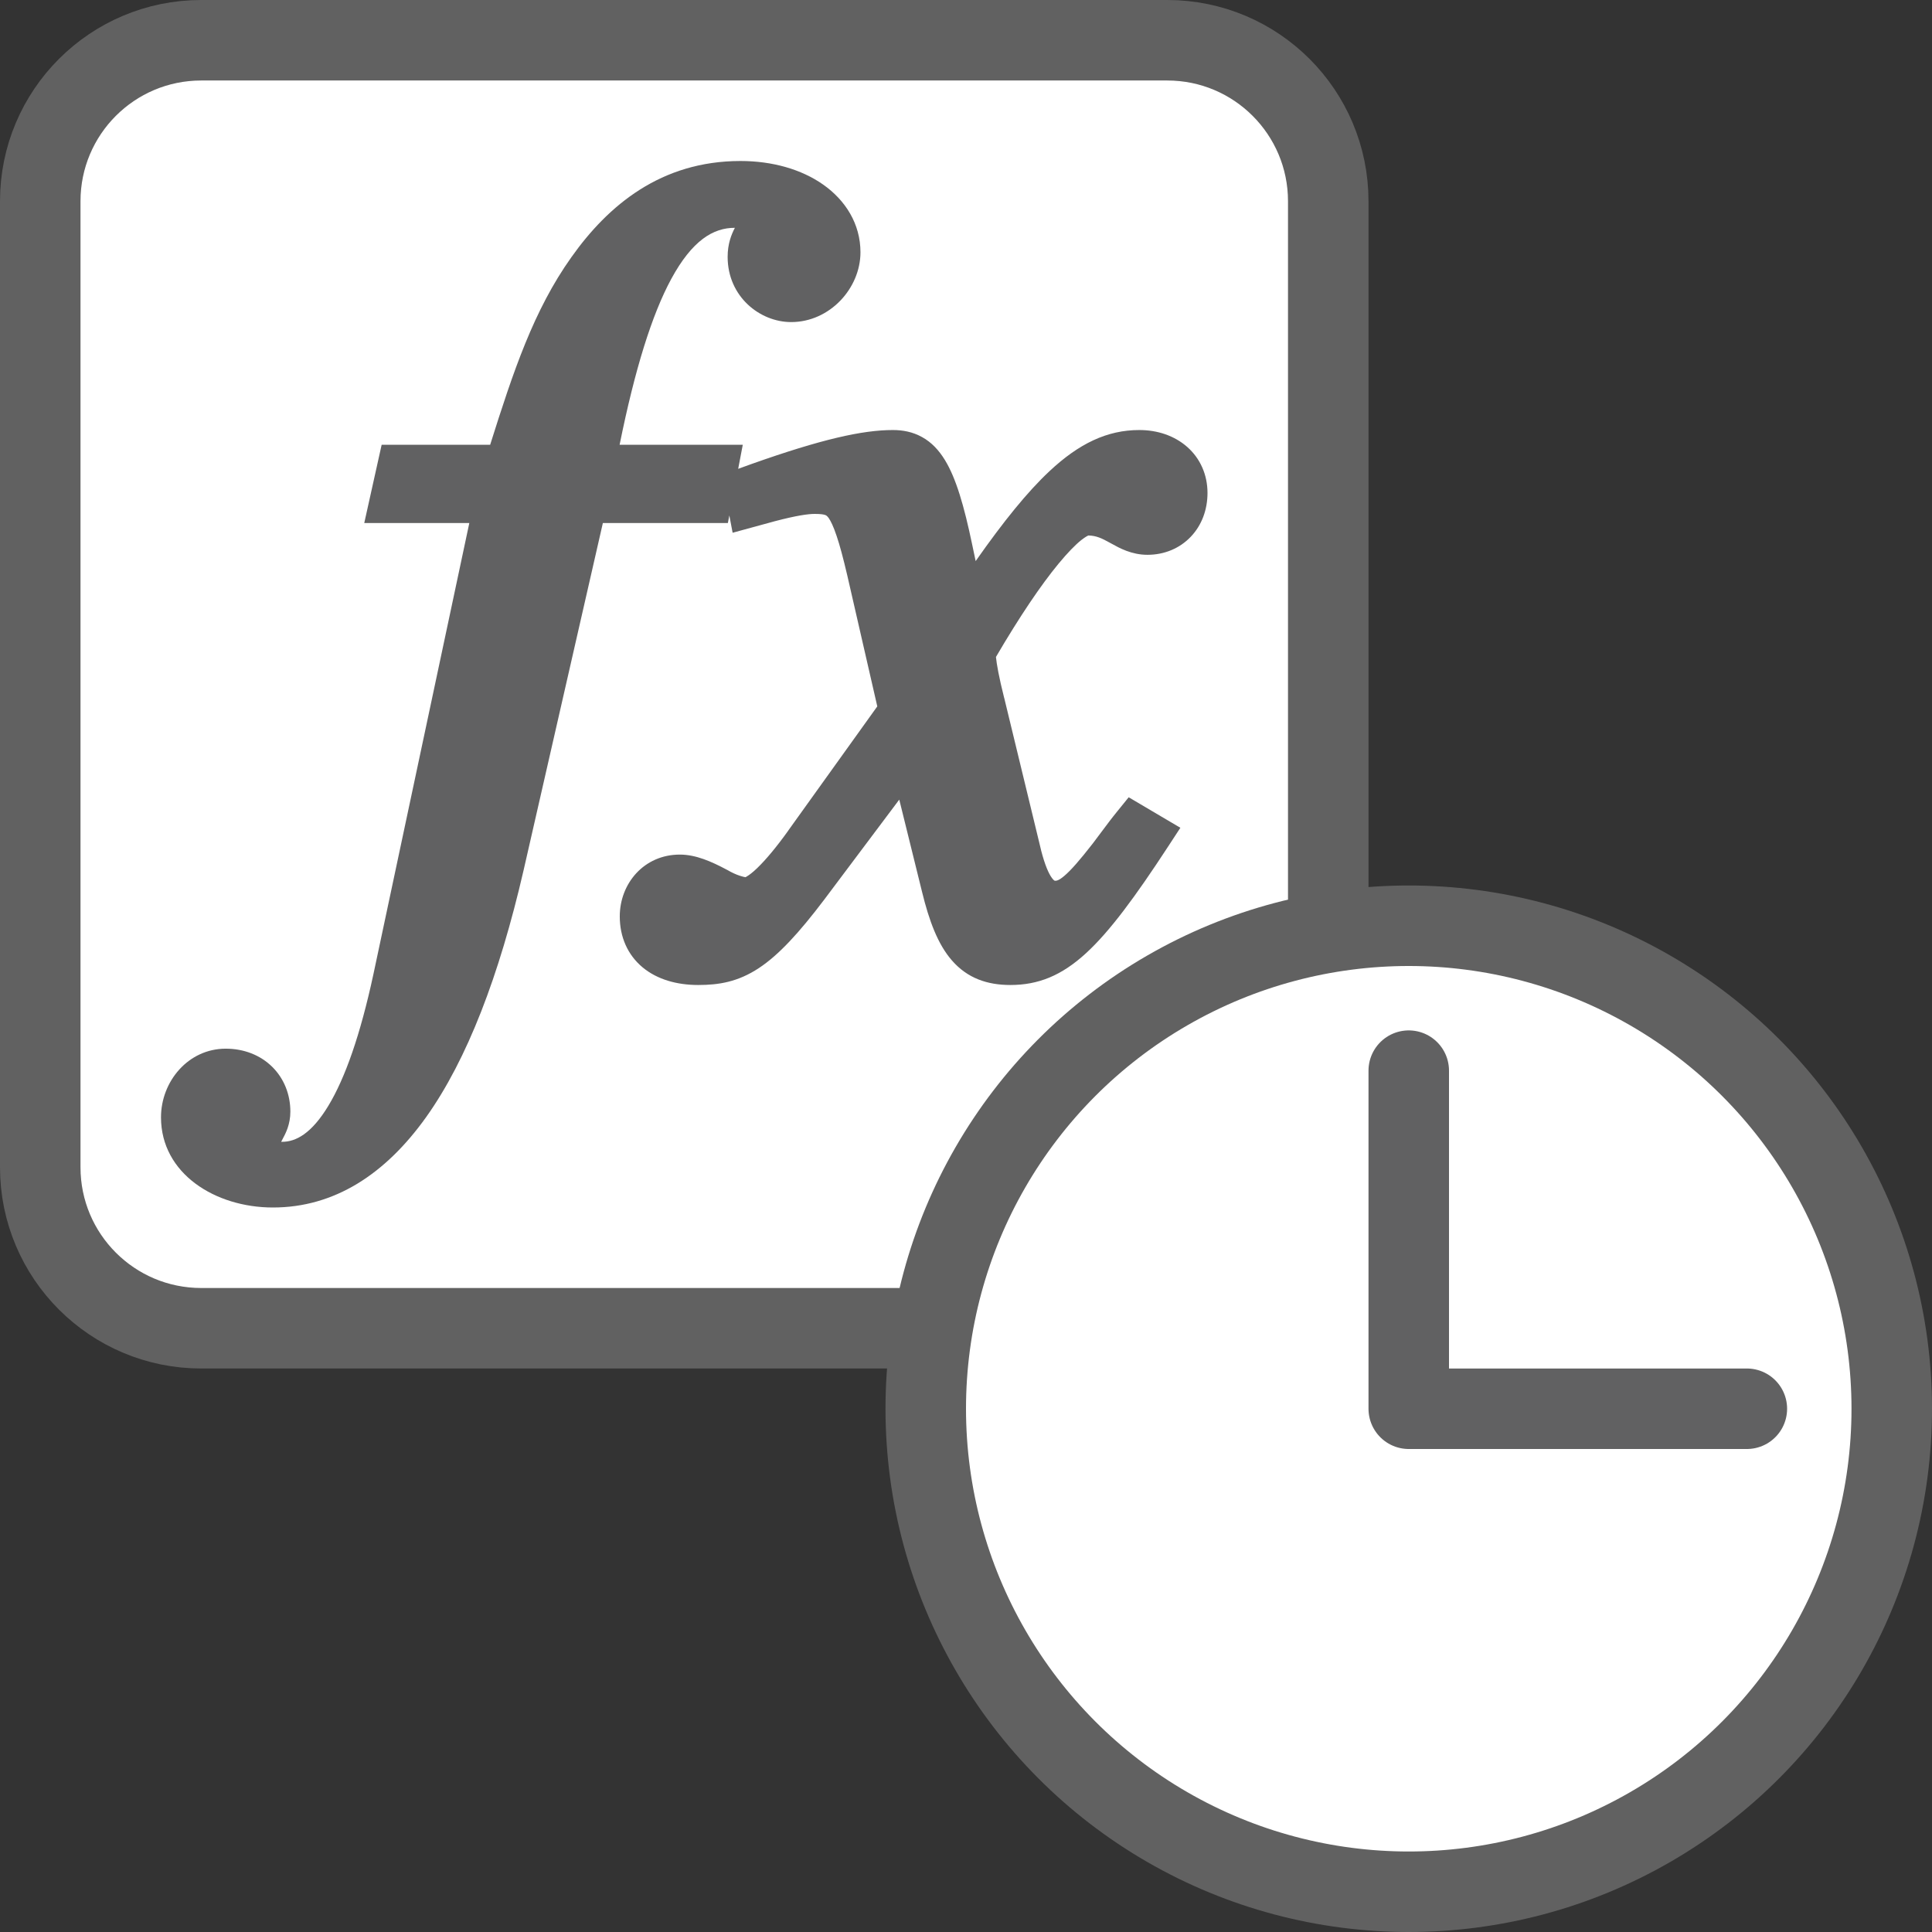 <svg width="24" height="24" viewBox="0 0 24 24" fill="none" xmlns="http://www.w3.org/2000/svg">
<rect x="0" y="0" width="24" height="24" fill="#333333" stroke="none"/>
<path d="M0.5 2.5C0.5 1.395 1.395 0.5 2.5 0.5H14.5C15.605 0.5 16.5 1.395 16.5 2.5V14.5C16.5 15.605 15.605 16.5 14.5 16.5H2.5C1.395 16.5 0.5 15.605 0.5 14.5V2.5Z" fill="#FFFFFF" stroke="#616161"/>
<path fill-rule="evenodd" clip-rule="evenodd" d="M4.741 5.525H6.089C6.376 4.615 6.629 3.854 7.098 3.195C7.555 2.55 8.211 2 9.199 2C9.592 2 9.955 2.102 10.227 2.294C10.502 2.488 10.689 2.78 10.689 3.134C10.689 3.58 10.309 4.001 9.828 4.001C9.44 4.001 9.039 3.685 9.039 3.191C9.039 3.029 9.085 2.914 9.129 2.83L9.127 2.83C8.862 2.83 8.6 2.983 8.338 3.466C8.099 3.908 7.888 4.581 7.697 5.525H9.227L9.17 5.824L9.33 5.766C10.207 5.455 10.715 5.342 11.092 5.342C11.213 5.342 11.337 5.364 11.455 5.43C11.573 5.495 11.664 5.594 11.737 5.713C11.876 5.939 11.976 6.283 12.076 6.761L12.12 6.97C12.466 6.477 12.761 6.112 13.035 5.855C13.403 5.51 13.753 5.342 14.153 5.342C14.378 5.342 14.589 5.412 14.748 5.552C14.909 5.694 15 5.896 15 6.124C15 6.331 14.929 6.525 14.792 6.668C14.654 6.813 14.463 6.892 14.254 6.892C14.056 6.892 13.904 6.807 13.807 6.753C13.799 6.748 13.791 6.744 13.783 6.74C13.686 6.686 13.617 6.654 13.521 6.652C13.515 6.654 13.487 6.666 13.432 6.709C13.358 6.768 13.263 6.865 13.149 7.003C12.931 7.267 12.667 7.657 12.372 8.161C12.381 8.251 12.409 8.411 12.474 8.669L12.475 8.671L12.932 10.558L12.932 10.56C12.98 10.746 13.027 10.852 13.067 10.906C13.094 10.944 13.105 10.941 13.108 10.941L13.109 10.941C13.122 10.941 13.151 10.941 13.223 10.879C13.304 10.81 13.411 10.689 13.575 10.478C13.617 10.423 13.653 10.375 13.686 10.33C13.749 10.246 13.804 10.171 13.88 10.078L14.021 9.904L14.663 10.283L14.514 10.511C14.1 11.145 13.784 11.572 13.492 11.84C13.186 12.121 12.896 12.236 12.551 12.236C12.266 12.236 12.019 12.153 11.826 11.932C11.65 11.731 11.542 11.439 11.454 11.079L11.171 9.933L10.24 11.174C9.922 11.594 9.672 11.864 9.427 12.026C9.166 12.198 8.929 12.236 8.674 12.236C8.411 12.236 8.167 12.169 7.984 12.018C7.795 11.861 7.699 11.637 7.699 11.384C7.699 10.975 8 10.616 8.445 10.616C8.644 10.616 8.837 10.702 9.025 10.802L9.035 10.807C9.091 10.84 9.145 10.864 9.191 10.879C9.224 10.89 9.247 10.895 9.261 10.897C9.265 10.895 9.271 10.892 9.278 10.887C9.309 10.869 9.352 10.836 9.406 10.784C9.515 10.679 9.647 10.521 9.793 10.317L9.793 10.316L10.898 8.775L10.524 7.143C10.475 6.934 10.433 6.776 10.393 6.658C10.353 6.538 10.32 6.473 10.295 6.436C10.274 6.407 10.261 6.401 10.252 6.398C10.234 6.391 10.199 6.384 10.119 6.384C10.04 6.384 9.895 6.404 9.628 6.474L9.101 6.618L9.06 6.403L9.042 6.497H7.489L6.505 10.807C6.201 12.126 5.802 13.162 5.296 13.874C4.785 14.591 4.15 15 3.39 15C2.674 15 2 14.579 2 13.88C2 13.434 2.338 13.027 2.804 13.027C3.029 13.027 3.233 13.106 3.381 13.252C3.529 13.398 3.607 13.597 3.607 13.809C3.607 13.97 3.547 14.082 3.512 14.147C3.504 14.162 3.498 14.174 3.493 14.184C3.497 14.184 3.5 14.184 3.505 14.184C3.675 14.184 3.87 14.082 4.078 13.738C4.287 13.394 4.476 12.856 4.638 12.105L5.83 6.497H4.525L4.741 5.525Z" fill="#616162"/>
<circle cx="17.5" cy="17.5" r="6" fill="white" stroke="#616161"/>
<path d="M17.5 13.3V17.5H21.7" stroke="#616162" stroke-linecap="round" stroke-linejoin="round"/>
</svg>
